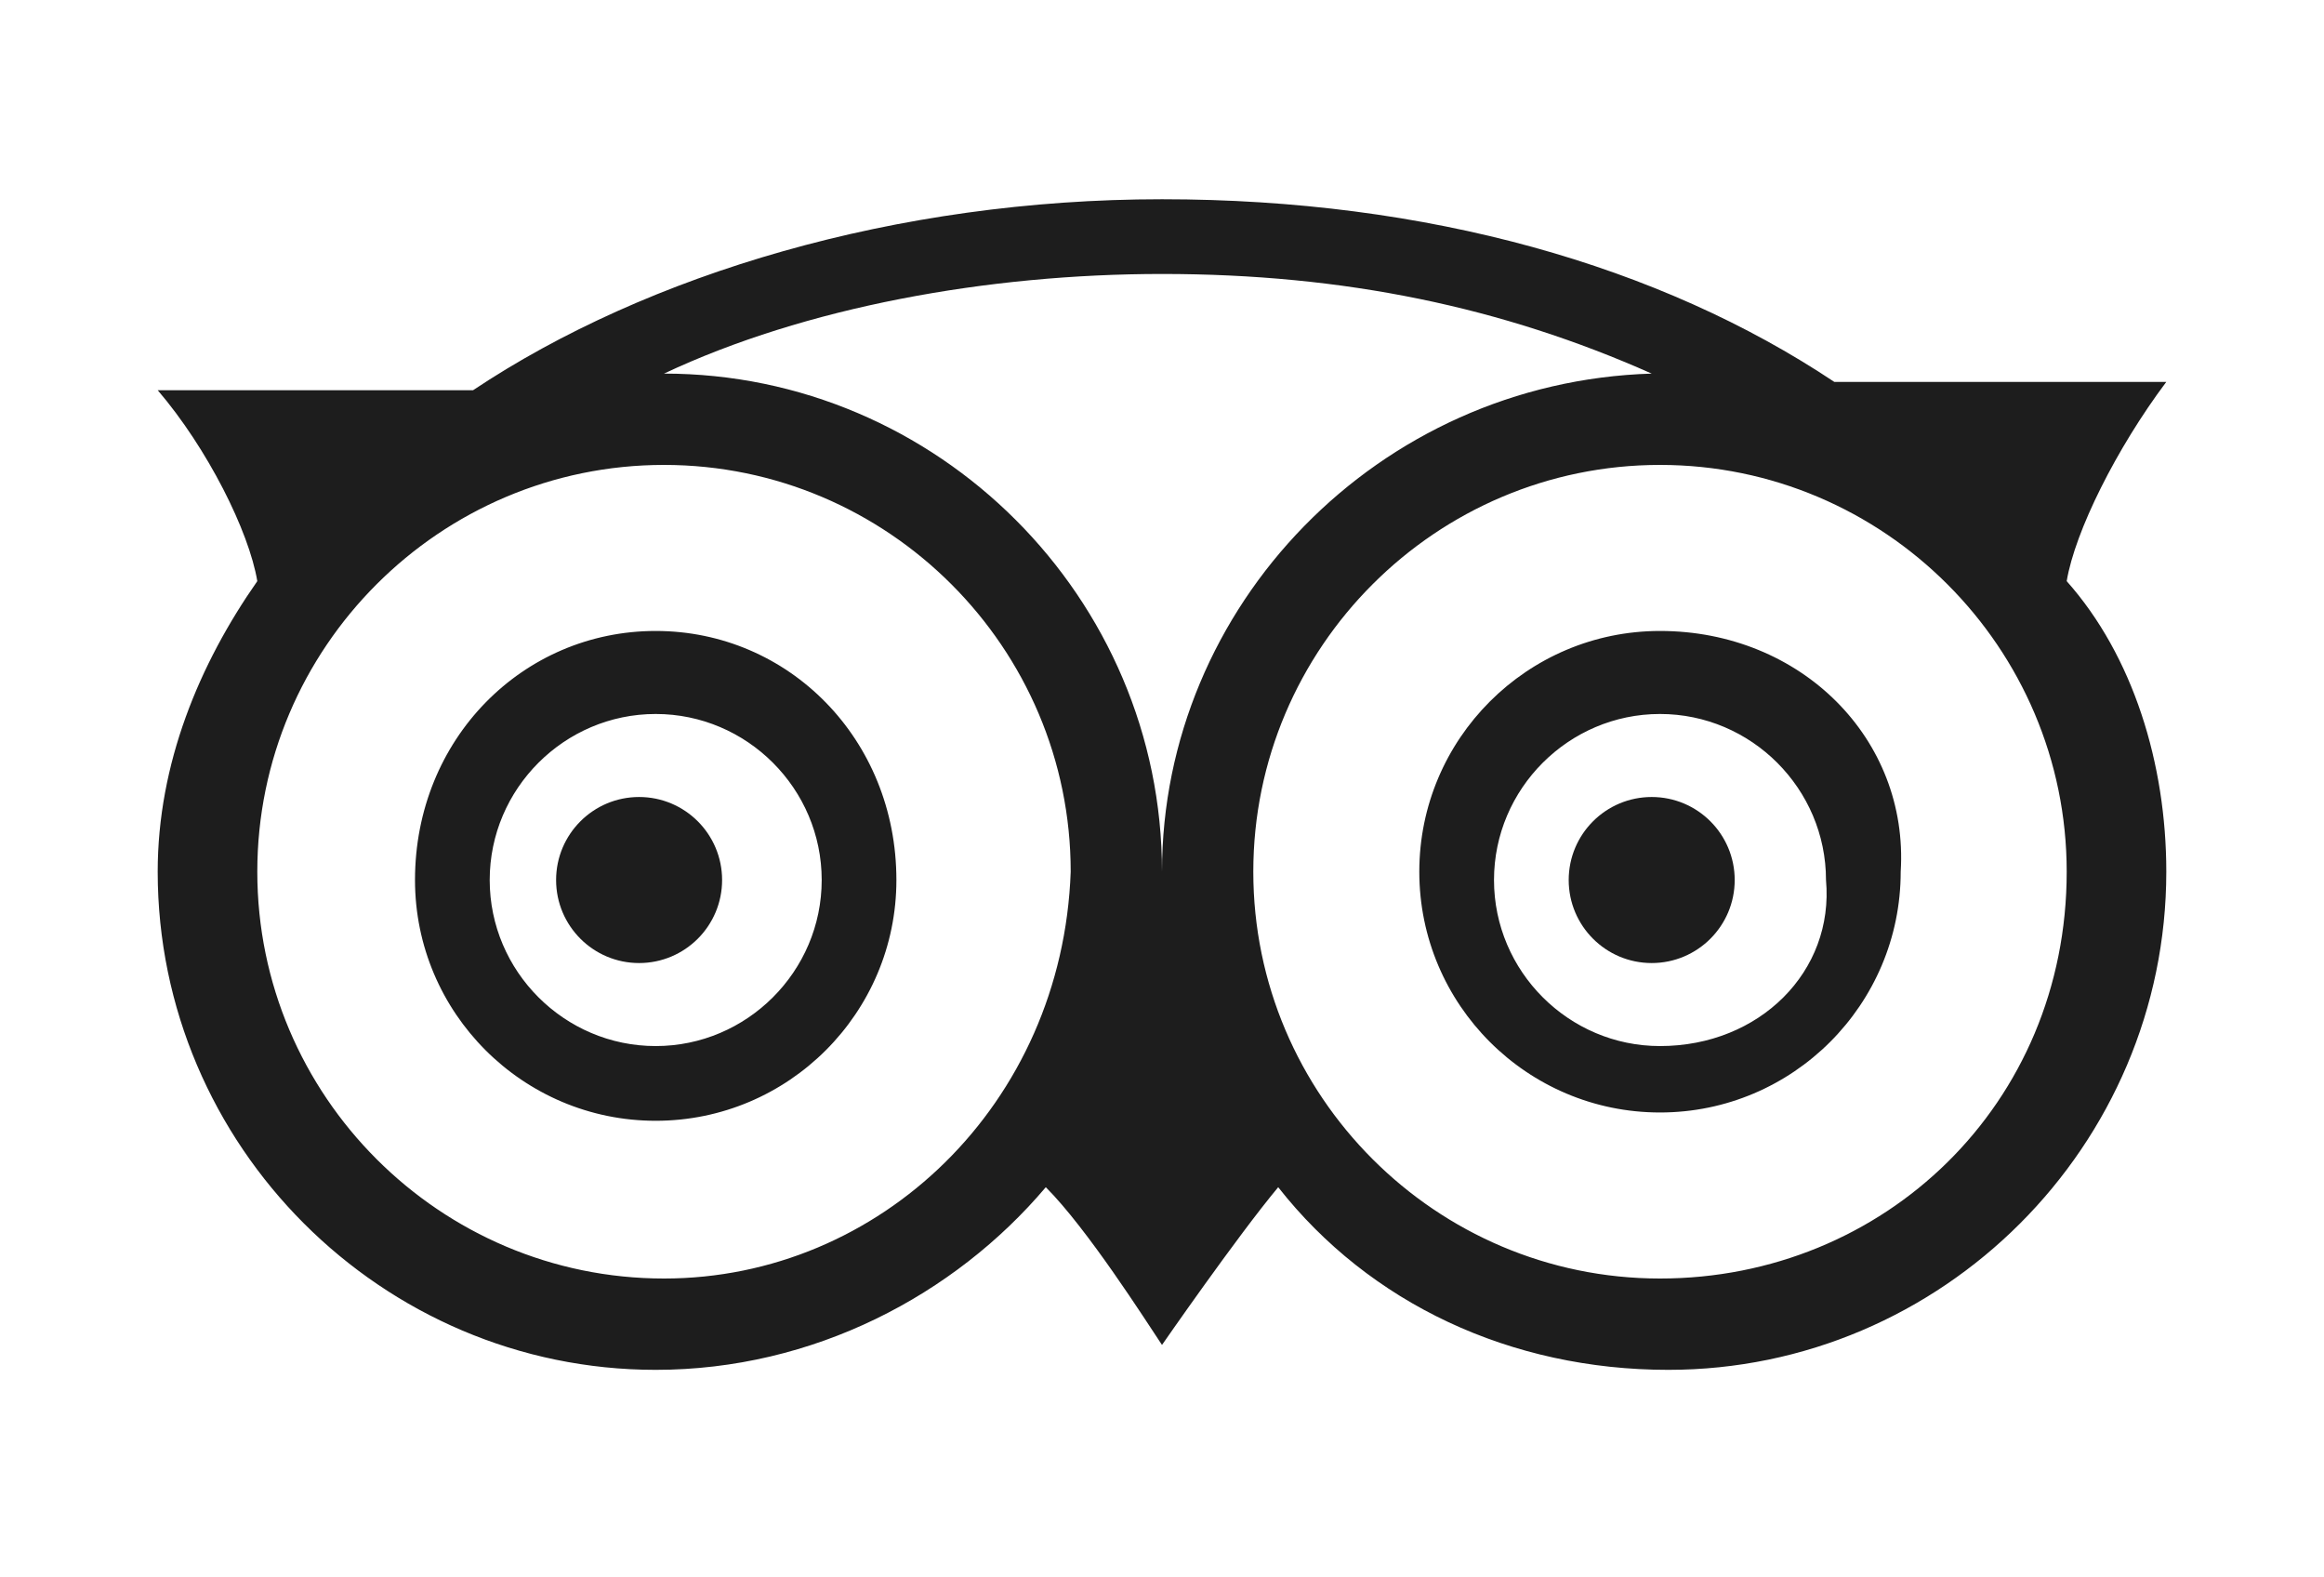 <svg viewBox="0 0 28 19"><circle class="icon__shape" fill="#1d1d1d" cx="7.7" cy="10.6" r="1"/><circle class="icon__shape" fill="#1d1d1d" cx="19.9" cy="10.6" r="1"/><path class="icon__shape" fill="#1d1d1d" d="M7.9,7.6C6.3,7.6,5,8.9,5,10.6c0,1.6,1.3,2.9,2.9,2.9c1.6,0,2.9-1.3,2.9-2.9C10.8,8.9,9.5,7.6,7.9,7.6z M7.9,12.6c-1.1,0-2-0.9-2-2c0-1.1,0.9-2,2-2c1.1,0,2,0.9,2,2C9.9,11.7,9,12.6,7.9,12.6z M26.1,4.6h-4C20,3.2,17.2,2.4,14,2.4
c-3.2,0-6.2,0.9-8.3,2.3H1.9C2.5,5.4,3,6.4,3.1,7c-0.7,1-1.2,2.2-1.2,3.5c0,3.3,2.7,6,6,6c1.9,0,3.6-0.9,4.7-2.2
c0.5,0.5,1.2,1.6,1.4,1.9c0,0,0.9-1.3,1.4-1.9c1.1,1.4,2.8,2.2,4.7,2.2c3.3,0,6-2.7,6-6c0-1.3-0.4-2.6-1.2-3.5
C25,6.4,25.5,5.4,26.1,4.6z M8,15.4c-2.7,0-4.9-2.2-4.9-4.9c0-2.7,2.2-4.9,4.9-4.9s4.9,2.2,4.9,4.9C12.8,13.3,10.6,15.4,8,15.4z
M8,4.5c1.7-0.8,3.9-1.2,6-1.2c2.2,0,4.1,0.4,5.9,1.2c-3.3,0.1-5.9,2.8-5.9,6C14,7.2,11.3,4.5,8,4.5z M20,15.4
c-2.7,0-4.9-2.2-4.9-4.9c0-2.7,2.2-4.9,4.9-4.9c2.7,0,4.9,2.2,4.9,4.9C24.9,13.3,22.7,15.4,20,15.4z M20,7.6
c-1.6,0-2.9,1.3-2.9,2.9c0,1.6,1.3,2.9,2.9,2.9c1.6,0,2.9-1.3,2.9-2.9C23,8.9,21.7,7.6,20,7.6z M20,12.6c-1.1,0-2-0.9-2-2
c0-1.1,0.9-2,2-2s2,0.9,2,2C22.1,11.7,21.2,12.6,20,12.6z"/></svg>
